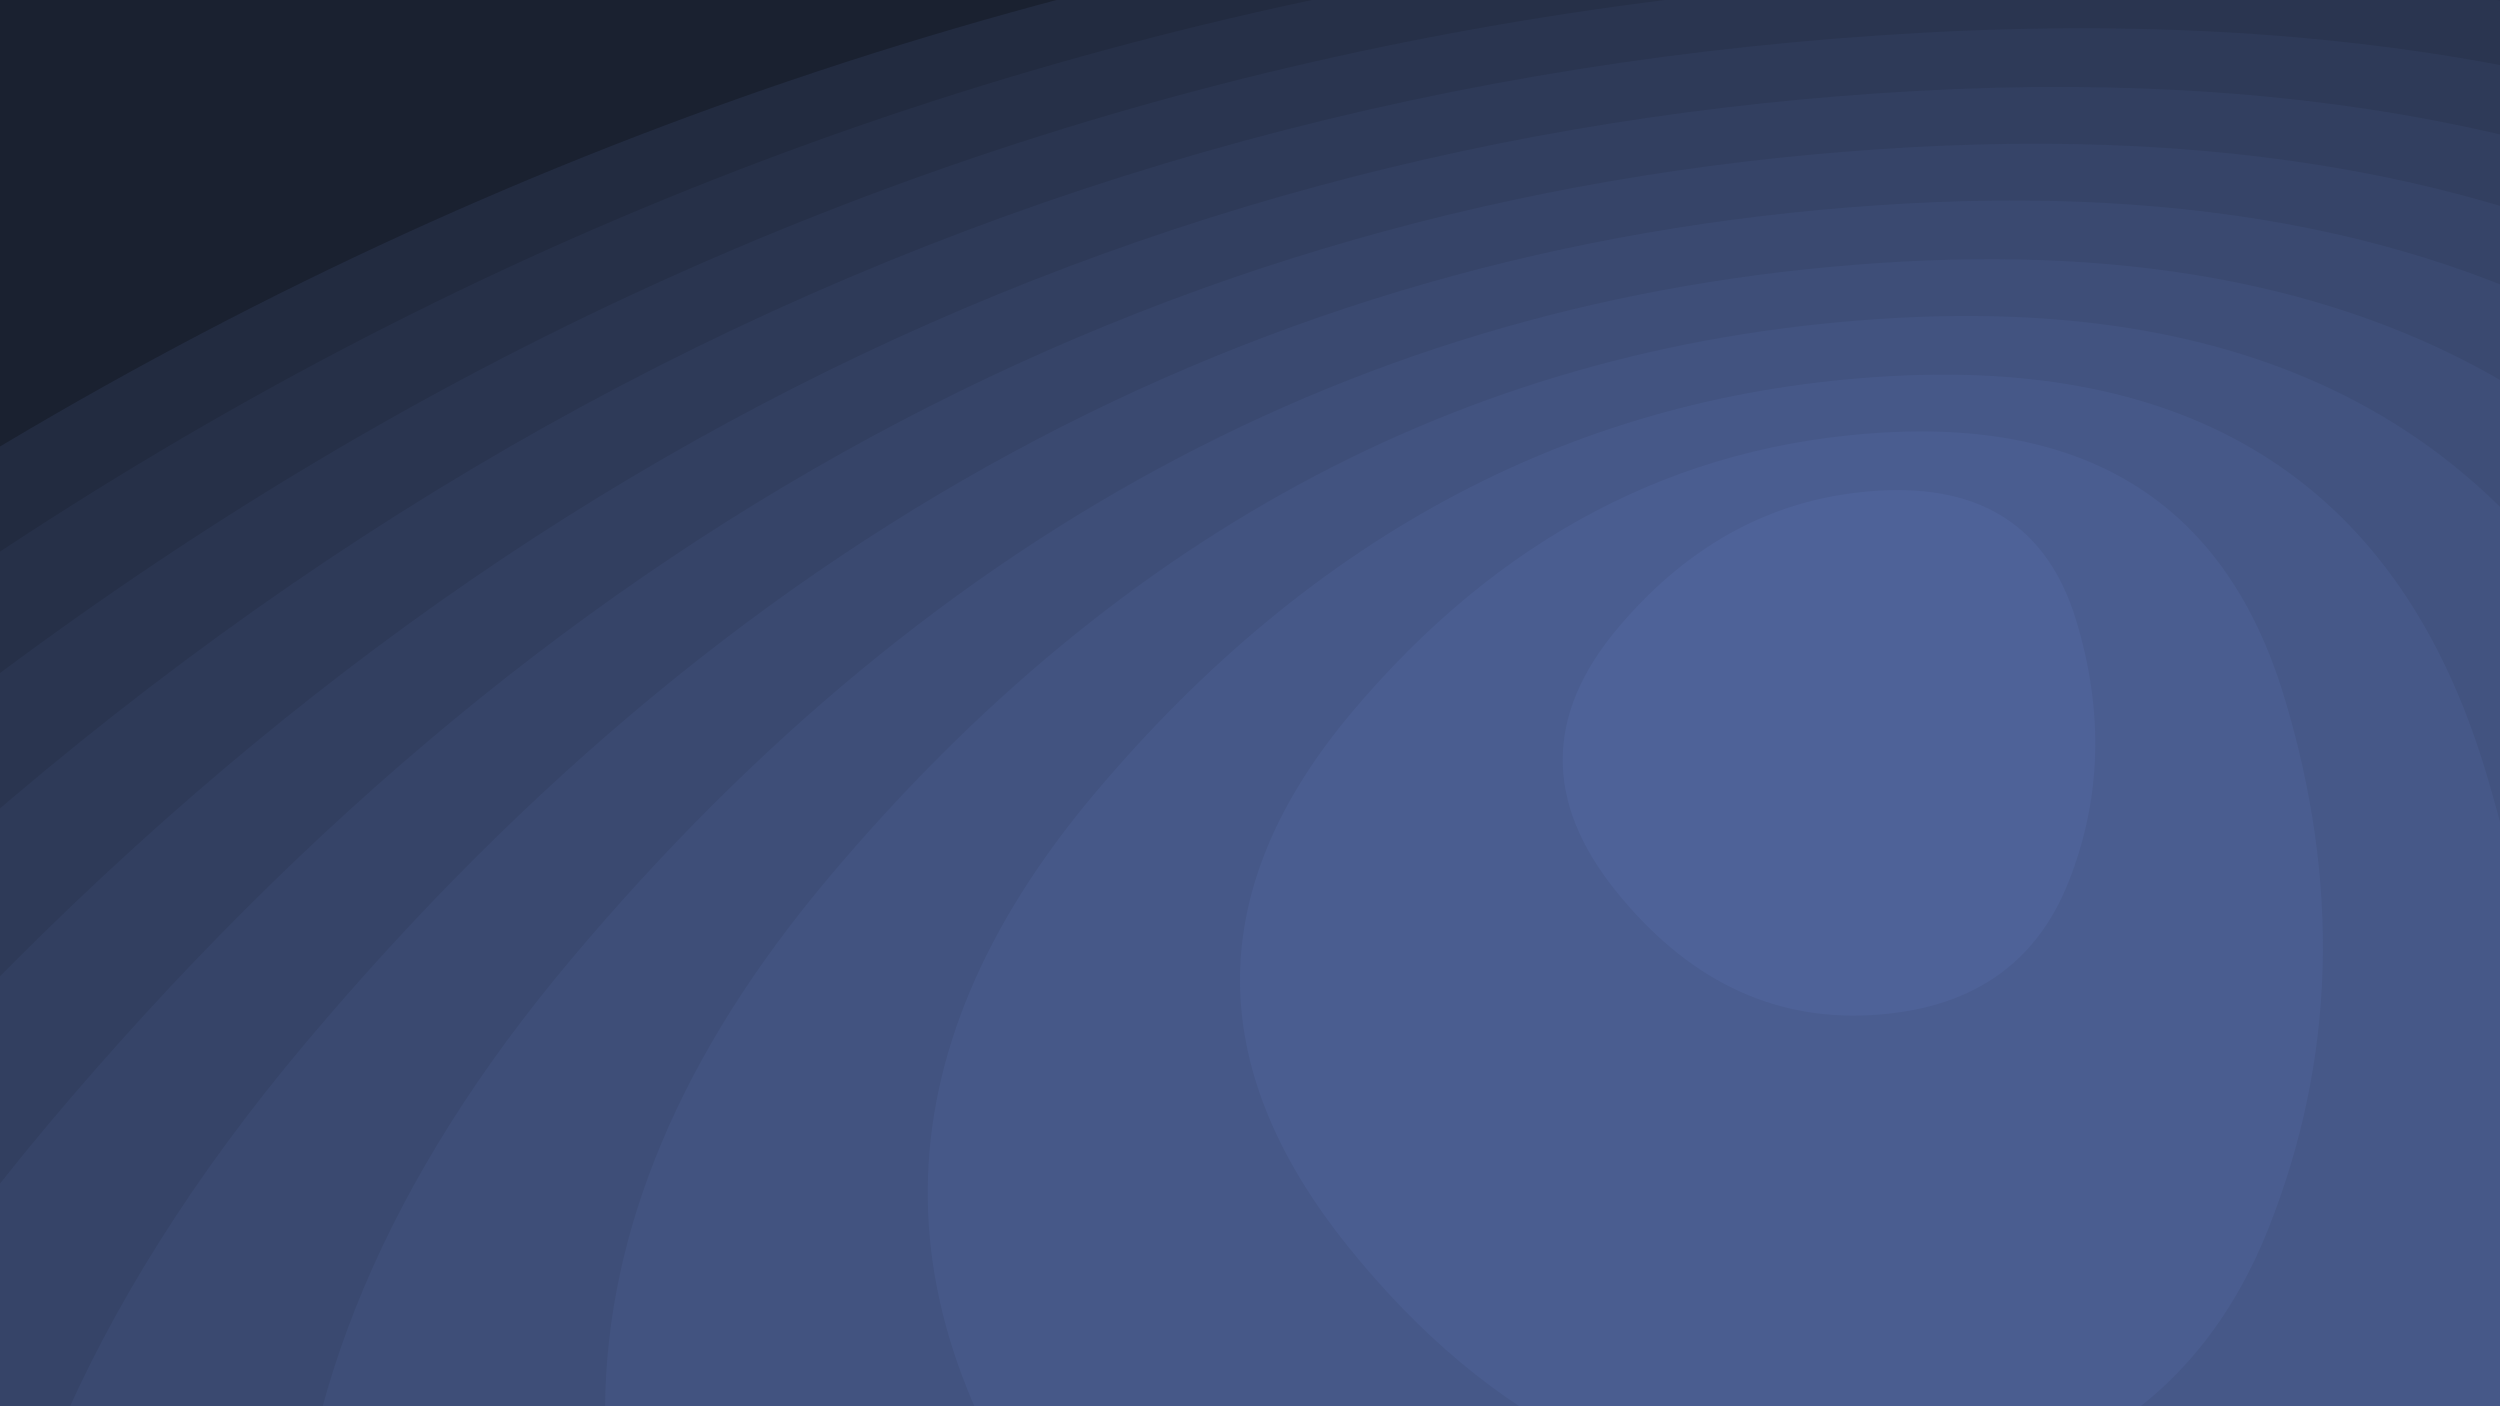 <svg class="border shadow-md" viewBox="0 0 838.542 471.68" style="width: 838.542px; height: 471.68px;" xmlns="http://www.w3.org/2000/svg" preserveAspectRatio="none"><rect class="bg" id="bg" x="0" y="0" width="838.542" height="471.68" fill="#1A2130"/><g transform="&#10;        translate(-901.433&#10;        -486.092)&#10;        scale(3.65)&#10;                        "><path d="M635.5,558.5Q580,698,414,707Q248,716,129,567.5Q10,419,131.5,274.5Q253,130,425,120.5Q597,111,644,265Q691,419,635.5,558.5Z" fill="#222b40" stroke="none" stroke-width="10"/></g><g transform="&#10;        translate(-775.652&#10;        -431.063)&#10;        scale(3.35)&#10;                        "><path d="M635.5,558.5Q580,698,414,707Q248,716,129,567.5Q10,419,131.5,274.5Q253,130,425,120.5Q597,111,644,265Q691,419,635.5,558.5Z" fill="#263048" stroke="none" stroke-width="10"/></g><g transform="&#10;        translate(-645.678&#10;        -374.199)&#10;        scale(3.04)&#10;                        "><path d="M635.5,558.5Q580,698,414,707Q248,716,129,567.5Q10,419,131.5,274.5Q253,130,425,120.5Q597,111,644,265Q691,419,635.5,558.5Z" fill="#2a3550" stroke="none" stroke-width="10"/></g><g transform="&#10;        translate(-519.896&#10;        -319.17)&#10;        scale(2.74)&#10;                        "><path d="M635.5,558.5Q580,698,414,707Q248,716,129,567.5Q10,419,131.5,274.5Q253,130,425,120.5Q597,111,644,265Q691,419,635.5,558.5Z" fill="#2e3a58" stroke="none" stroke-width="10"/></g><g transform="&#10;        translate(-389.922&#10;        -262.306)&#10;        scale(2.43)&#10;                        "><path d="M635.5,558.5Q580,698,414,707Q248,716,129,567.5Q10,419,131.5,274.5Q253,130,425,120.5Q597,111,644,265Q691,419,635.5,558.5Z" fill="#323f60" stroke="none" stroke-width="10"/></g><g transform="&#10;        translate(-264.141&#10;        -207.277)&#10;        scale(2.13)&#10;                        "><path d="M635.5,558.5Q580,698,414,707Q248,716,129,567.5Q10,419,131.5,274.5Q253,130,425,120.5Q597,111,644,265Q691,419,635.5,558.5Z" fill="#364468" stroke="none" stroke-width="10"/></g><g transform="&#10;        translate(-138.359&#10;        -152.248)&#10;        scale(1.83)&#10;                        "><path d="M635.5,558.5Q580,698,414,707Q248,716,129,567.5Q10,419,131.5,274.5Q253,130,425,120.5Q597,111,644,265Q691,419,635.5,558.5Z" fill="#3a4970" stroke="none" stroke-width="10"/></g><g transform="&#10;        translate(-8.385&#10;        -95.384)&#10;        scale(1.52)&#10;                        "><path d="M635.5,558.5Q580,698,414,707Q248,716,129,567.5Q10,419,131.5,274.5Q253,130,425,120.5Q597,111,644,265Q691,419,635.5,558.5Z" fill="#3e4e78" stroke="none" stroke-width="10"/></g><g transform="&#10;        translate(117.396&#10;        -40.355)&#10;        scale(1.22)&#10;                        "><path d="M635.5,558.5Q580,698,414,707Q248,716,129,567.5Q10,419,131.5,274.5Q253,130,425,120.5Q597,111,644,265Q691,419,635.5,558.5Z" fill="#425380" stroke="none" stroke-width="10"/></g><g transform="&#10;        translate(247.37&#10;        16.509)&#10;        scale(0.91)&#10;                        "><path d="M635.5,558.5Q580,698,414,707Q248,716,129,567.5Q10,419,131.5,274.5Q253,130,425,120.5Q597,111,644,265Q691,419,635.5,558.5Z" fill="#465888" stroke="none" stroke-width="10"/></g><g transform="&#10;        translate(373.151&#10;        71.538)&#10;        scale(0.61)&#10;                        "><path d="M635.5,558.5Q580,698,414,707Q248,716,129,567.5Q10,419,131.5,274.5Q253,130,425,120.5Q597,111,644,265Q691,419,635.5,558.5Z" fill="#4a5d90" stroke="none" stroke-width="10"/></g><g transform="&#10;        translate(503.125&#10;        128.402)&#10;        scale(0.30)&#10;                        "><path d="M635.5,558.5Q580,698,414,707Q248,716,129,567.5Q10,419,131.5,274.5Q253,130,425,120.5Q597,111,644,265Q691,419,635.5,558.5Z" fill="#4e6298" stroke="none" stroke-width="10"/></g></svg>